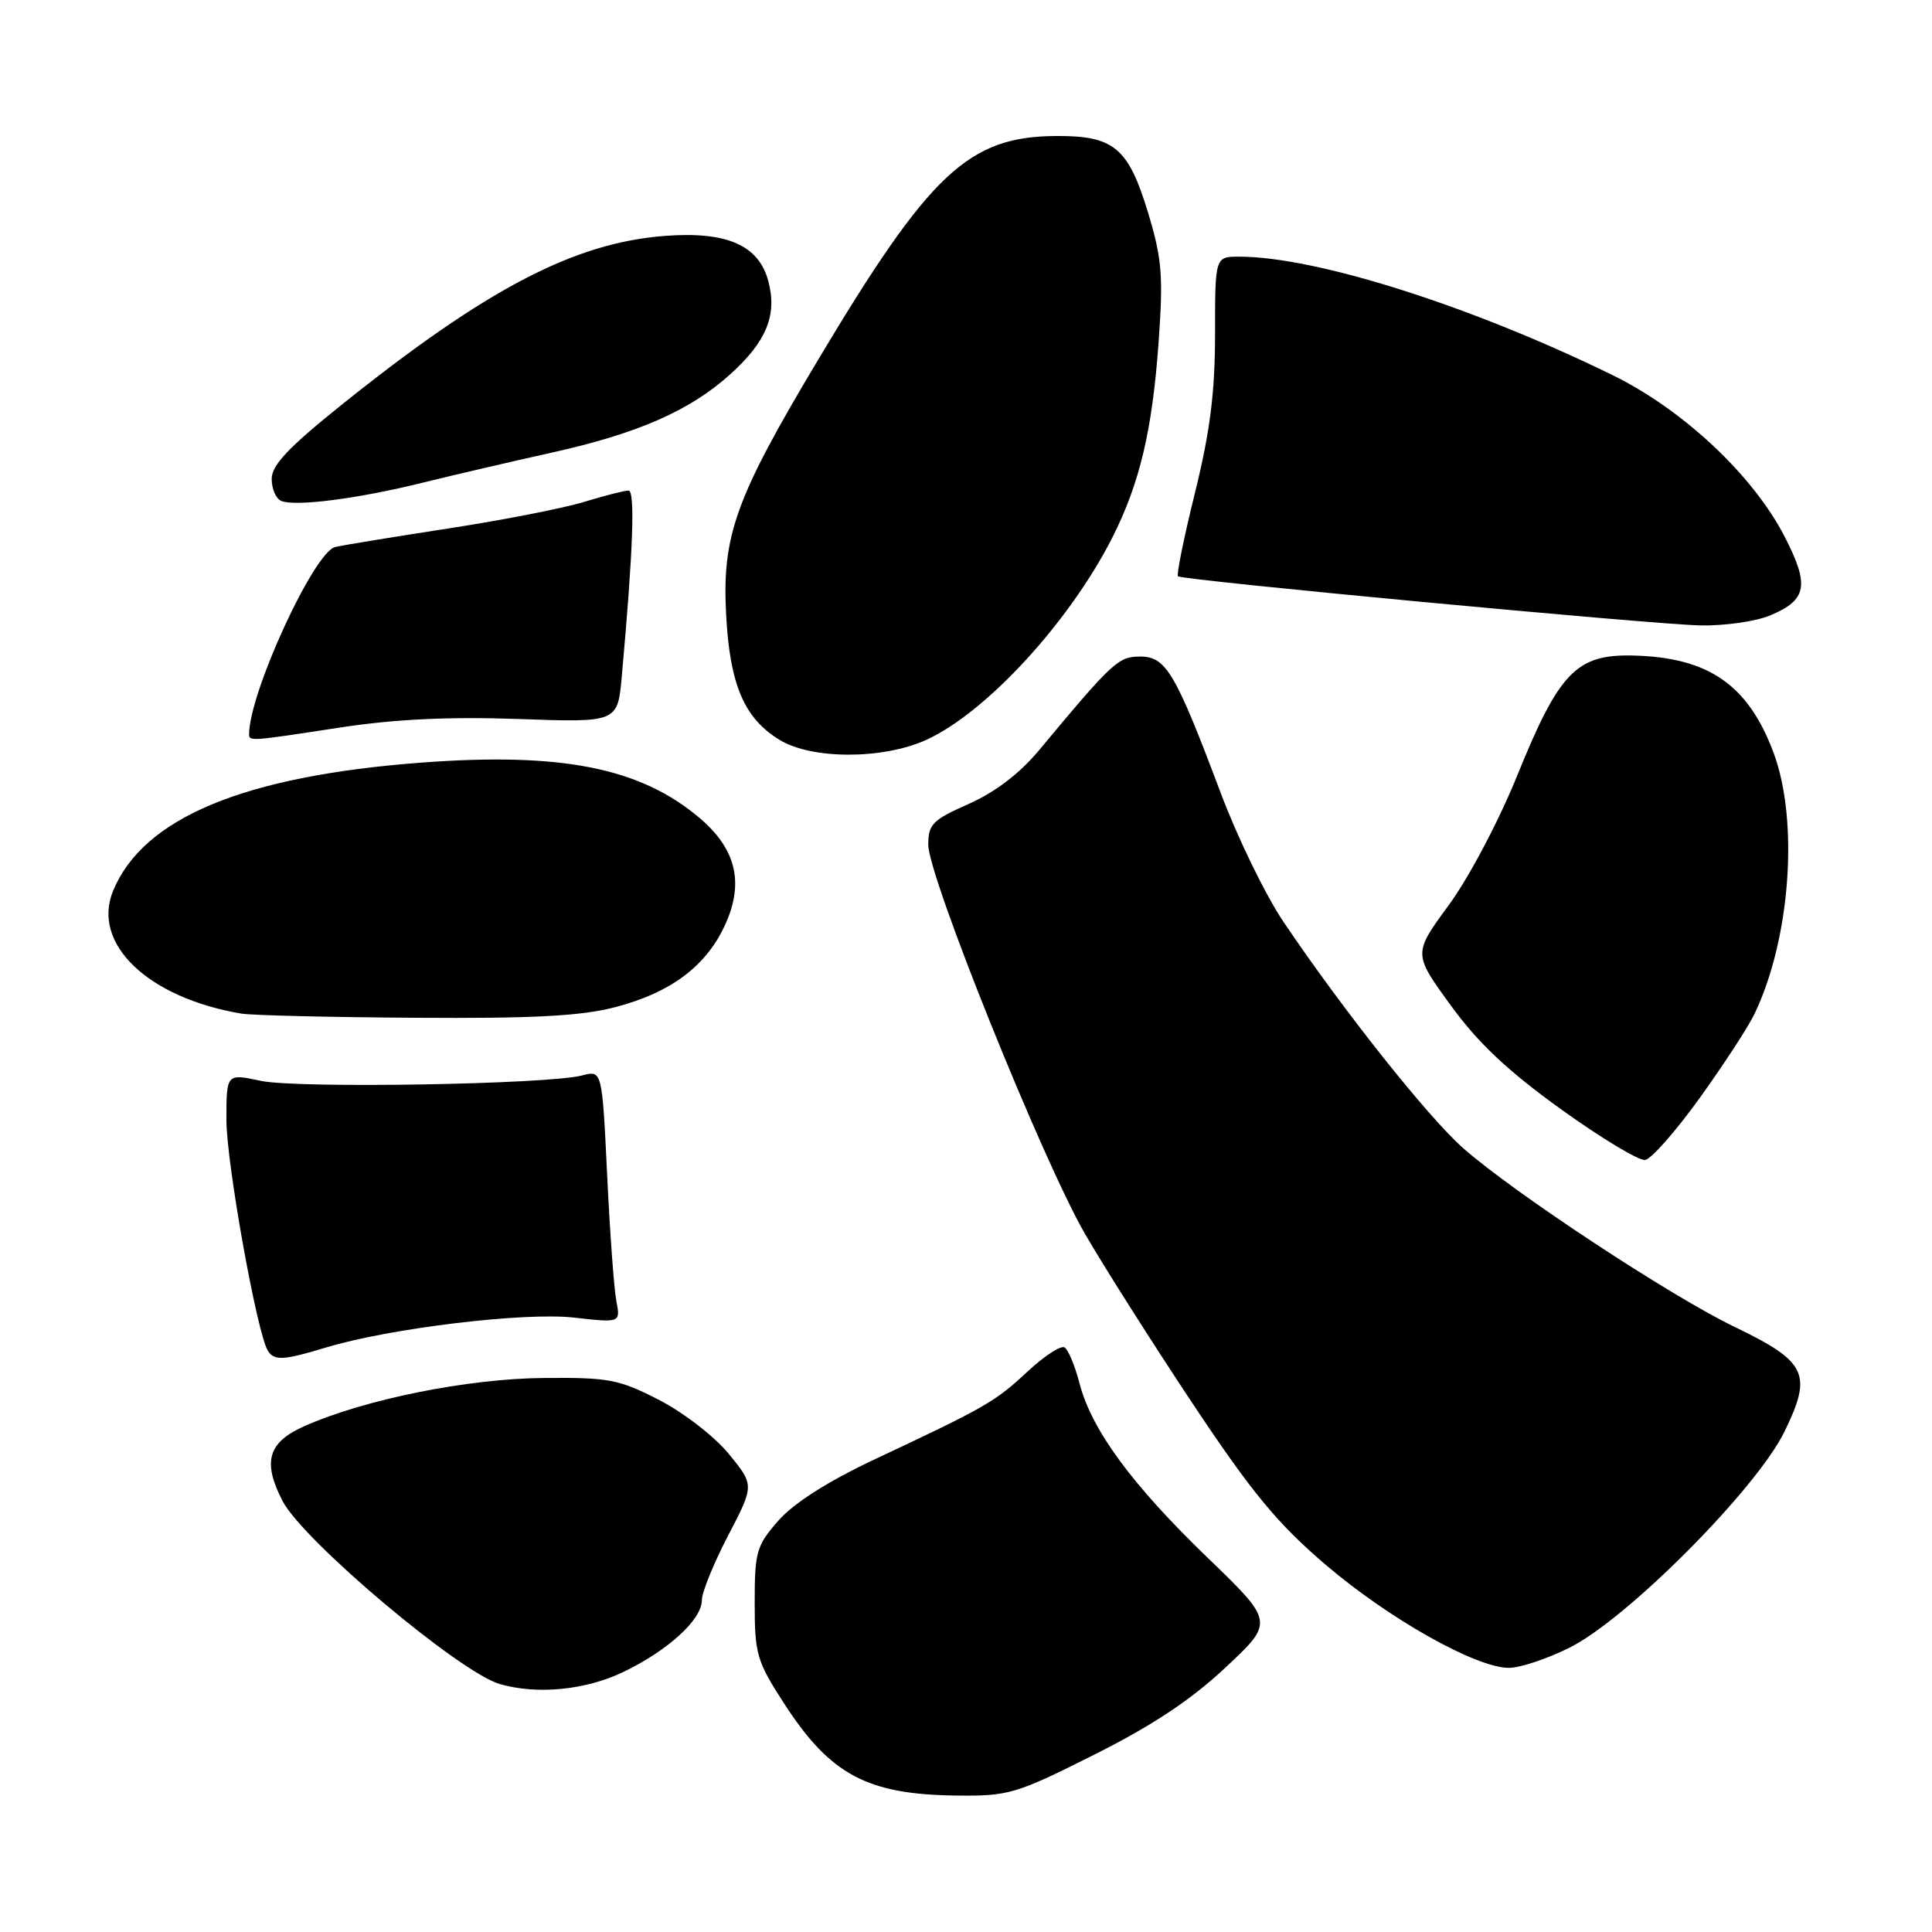 <?xml version="1.0" encoding="UTF-8" standalone="no"?>
<!DOCTYPE svg PUBLIC "-//W3C//DTD SVG 1.1//EN" "http://www.w3.org/Graphics/SVG/1.1/DTD/svg11.dtd" >
<svg xmlns="http://www.w3.org/2000/svg" xmlns:xlink="http://www.w3.org/1999/xlink" version="1.1" viewBox="0 0 256 256">
 <g >
 <path fill="currentColor"
d=" M 144.96 232.52 C 152.66 228.66 157.79 225.26 162.36 220.98 C 168.84 214.92 168.84 214.92 159.99 206.38 C 149.98 196.73 144.63 189.45 143.04 183.29 C 142.44 180.98 141.55 178.84 141.06 178.54 C 140.57 178.24 138.36 179.68 136.14 181.75 C 131.83 185.76 130.71 186.41 115.90 193.37 C 109.70 196.29 105.19 199.16 103.15 201.48 C 100.23 204.81 100.00 205.60 100.00 212.38 C 100.00 219.17 100.27 220.12 103.88 225.69 C 110.01 235.18 114.91 237.79 126.77 237.92 C 133.65 238.00 134.62 237.71 144.96 232.52 Z  M 82.50 221.59 C 88.49 218.73 93.00 214.62 93.00 212.03 C 93.00 210.99 94.57 207.14 96.48 203.47 C 99.96 196.79 99.96 196.79 96.56 192.64 C 94.69 190.35 90.56 187.16 87.33 185.50 C 82.00 182.76 80.68 182.51 72.00 182.59 C 61.97 182.68 48.37 185.41 40.36 188.96 C 35.50 191.11 34.75 193.68 37.44 198.89 C 40.16 204.14 60.89 221.61 66.24 223.15 C 71.16 224.57 77.55 223.95 82.50 221.59 Z  M 207.98 218.32 C 215.61 214.52 232.74 197.30 236.45 189.70 C 240.19 182.05 239.42 180.44 229.86 175.83 C 221.33 171.72 200.61 158.07 193.88 152.14 C 189.20 148.01 177.89 133.76 170.07 122.15 C 167.71 118.66 163.99 111.01 161.78 105.15 C 155.75 89.11 154.50 87.00 151.10 87.00 C 148.18 87.00 147.49 87.63 137.62 99.48 C 135.11 102.49 131.84 104.98 128.37 106.52 C 123.57 108.64 123.00 109.21 123.00 111.93 C 123.00 116.16 138.15 153.77 143.77 163.50 C 146.32 167.90 152.75 178.04 158.07 186.04 C 165.90 197.80 169.25 201.86 175.62 207.31 C 184.05 214.51 195.58 221.00 199.94 221.00 C 201.41 221.00 205.02 219.80 207.98 218.32 Z  M 43.17 178.56 C 51.60 176.00 69.49 173.84 76.07 174.59 C 82.22 175.28 82.22 175.28 81.67 172.39 C 81.36 170.80 80.81 163.27 80.45 155.65 C 79.78 141.81 79.78 141.81 77.14 142.50 C 72.63 143.69 39.40 144.25 34.57 143.22 C 30.00 142.24 30.00 142.24 30.00 148.39 C 30.00 154.09 34.05 176.65 35.49 178.98 C 36.32 180.33 37.58 180.26 43.17 178.56 Z  M 225.22 145.49 C 228.38 141.09 231.63 136.11 232.45 134.41 C 237.24 124.49 238.39 108.78 235.00 99.72 C 231.63 90.72 226.37 87.09 216.36 86.86 C 208.89 86.69 206.59 89.07 201.05 102.74 C 198.60 108.79 194.62 116.32 191.97 119.93 C 187.25 126.37 187.25 126.37 192.22 133.20 C 195.85 138.20 199.78 141.90 206.84 146.98 C 212.15 150.80 217.17 153.83 217.99 153.70 C 218.81 153.58 222.06 149.88 225.22 145.49 Z  M 81.50 133.46 C 88.98 131.51 93.70 127.93 96.18 122.32 C 98.60 116.86 97.48 112.43 92.68 108.37 C 84.80 101.71 74.36 99.65 55.71 101.06 C 32.28 102.84 18.99 108.38 14.99 118.03 C 12.09 125.04 19.60 132.23 32.00 134.31 C 33.38 134.54 43.74 134.79 55.04 134.86 C 70.68 134.97 76.99 134.63 81.50 133.46 Z  M 122.73 98.04 C 130.67 94.43 141.71 82.42 147.39 71.23 C 151.03 64.03 152.70 56.97 153.53 45.22 C 154.15 36.50 153.96 34.24 152.11 28.13 C 149.51 19.59 147.61 17.99 140.03 18.02 C 128.33 18.07 123.24 22.85 108.37 47.73 C 97.44 66.01 95.65 70.98 96.22 81.50 C 96.71 90.74 98.62 95.19 103.30 98.04 C 107.58 100.65 116.97 100.65 122.73 98.04 Z  M 45.07 96.40 C 52.33 95.29 59.50 94.95 68.67 95.27 C 81.84 95.74 81.84 95.74 82.39 89.62 C 83.89 73.01 84.18 65.00 83.28 65.00 C 82.75 65.00 80.11 65.68 77.41 66.50 C 74.71 67.33 66.65 68.91 59.50 70.01 C 52.35 71.11 45.56 72.22 44.42 72.48 C 41.62 73.12 33.05 91.72 33.01 97.25 C 33.00 98.25 33.06 98.24 45.07 96.40 Z  M 234.55 81.55 C 239.45 79.49 239.81 77.57 236.46 71.08 C 232.27 62.96 223.01 54.27 213.62 49.68 C 194.93 40.54 174.44 34.03 164.25 34.01 C 161.00 34.00 161.00 34.00 161.00 44.25 C 161.00 51.98 160.35 57.14 158.35 65.26 C 156.88 71.18 155.87 76.18 156.09 76.36 C 156.72 76.89 218.71 82.72 225.28 82.87 C 228.46 82.94 232.63 82.35 234.55 81.55 Z  M 56.00 63.96 C 60.12 62.94 67.78 61.16 73.00 60.00 C 84.51 57.45 91.41 54.43 96.79 49.57 C 101.57 45.25 103.00 41.74 101.81 37.26 C 100.54 32.48 96.29 30.63 88.07 31.26 C 76.08 32.18 64.46 38.25 45.25 53.65 C 38.24 59.27 36.00 61.64 36.00 63.45 C 36.00 64.76 36.56 66.07 37.25 66.37 C 39.09 67.16 47.47 66.08 56.00 63.96 Z "/>
</g>
</svg>